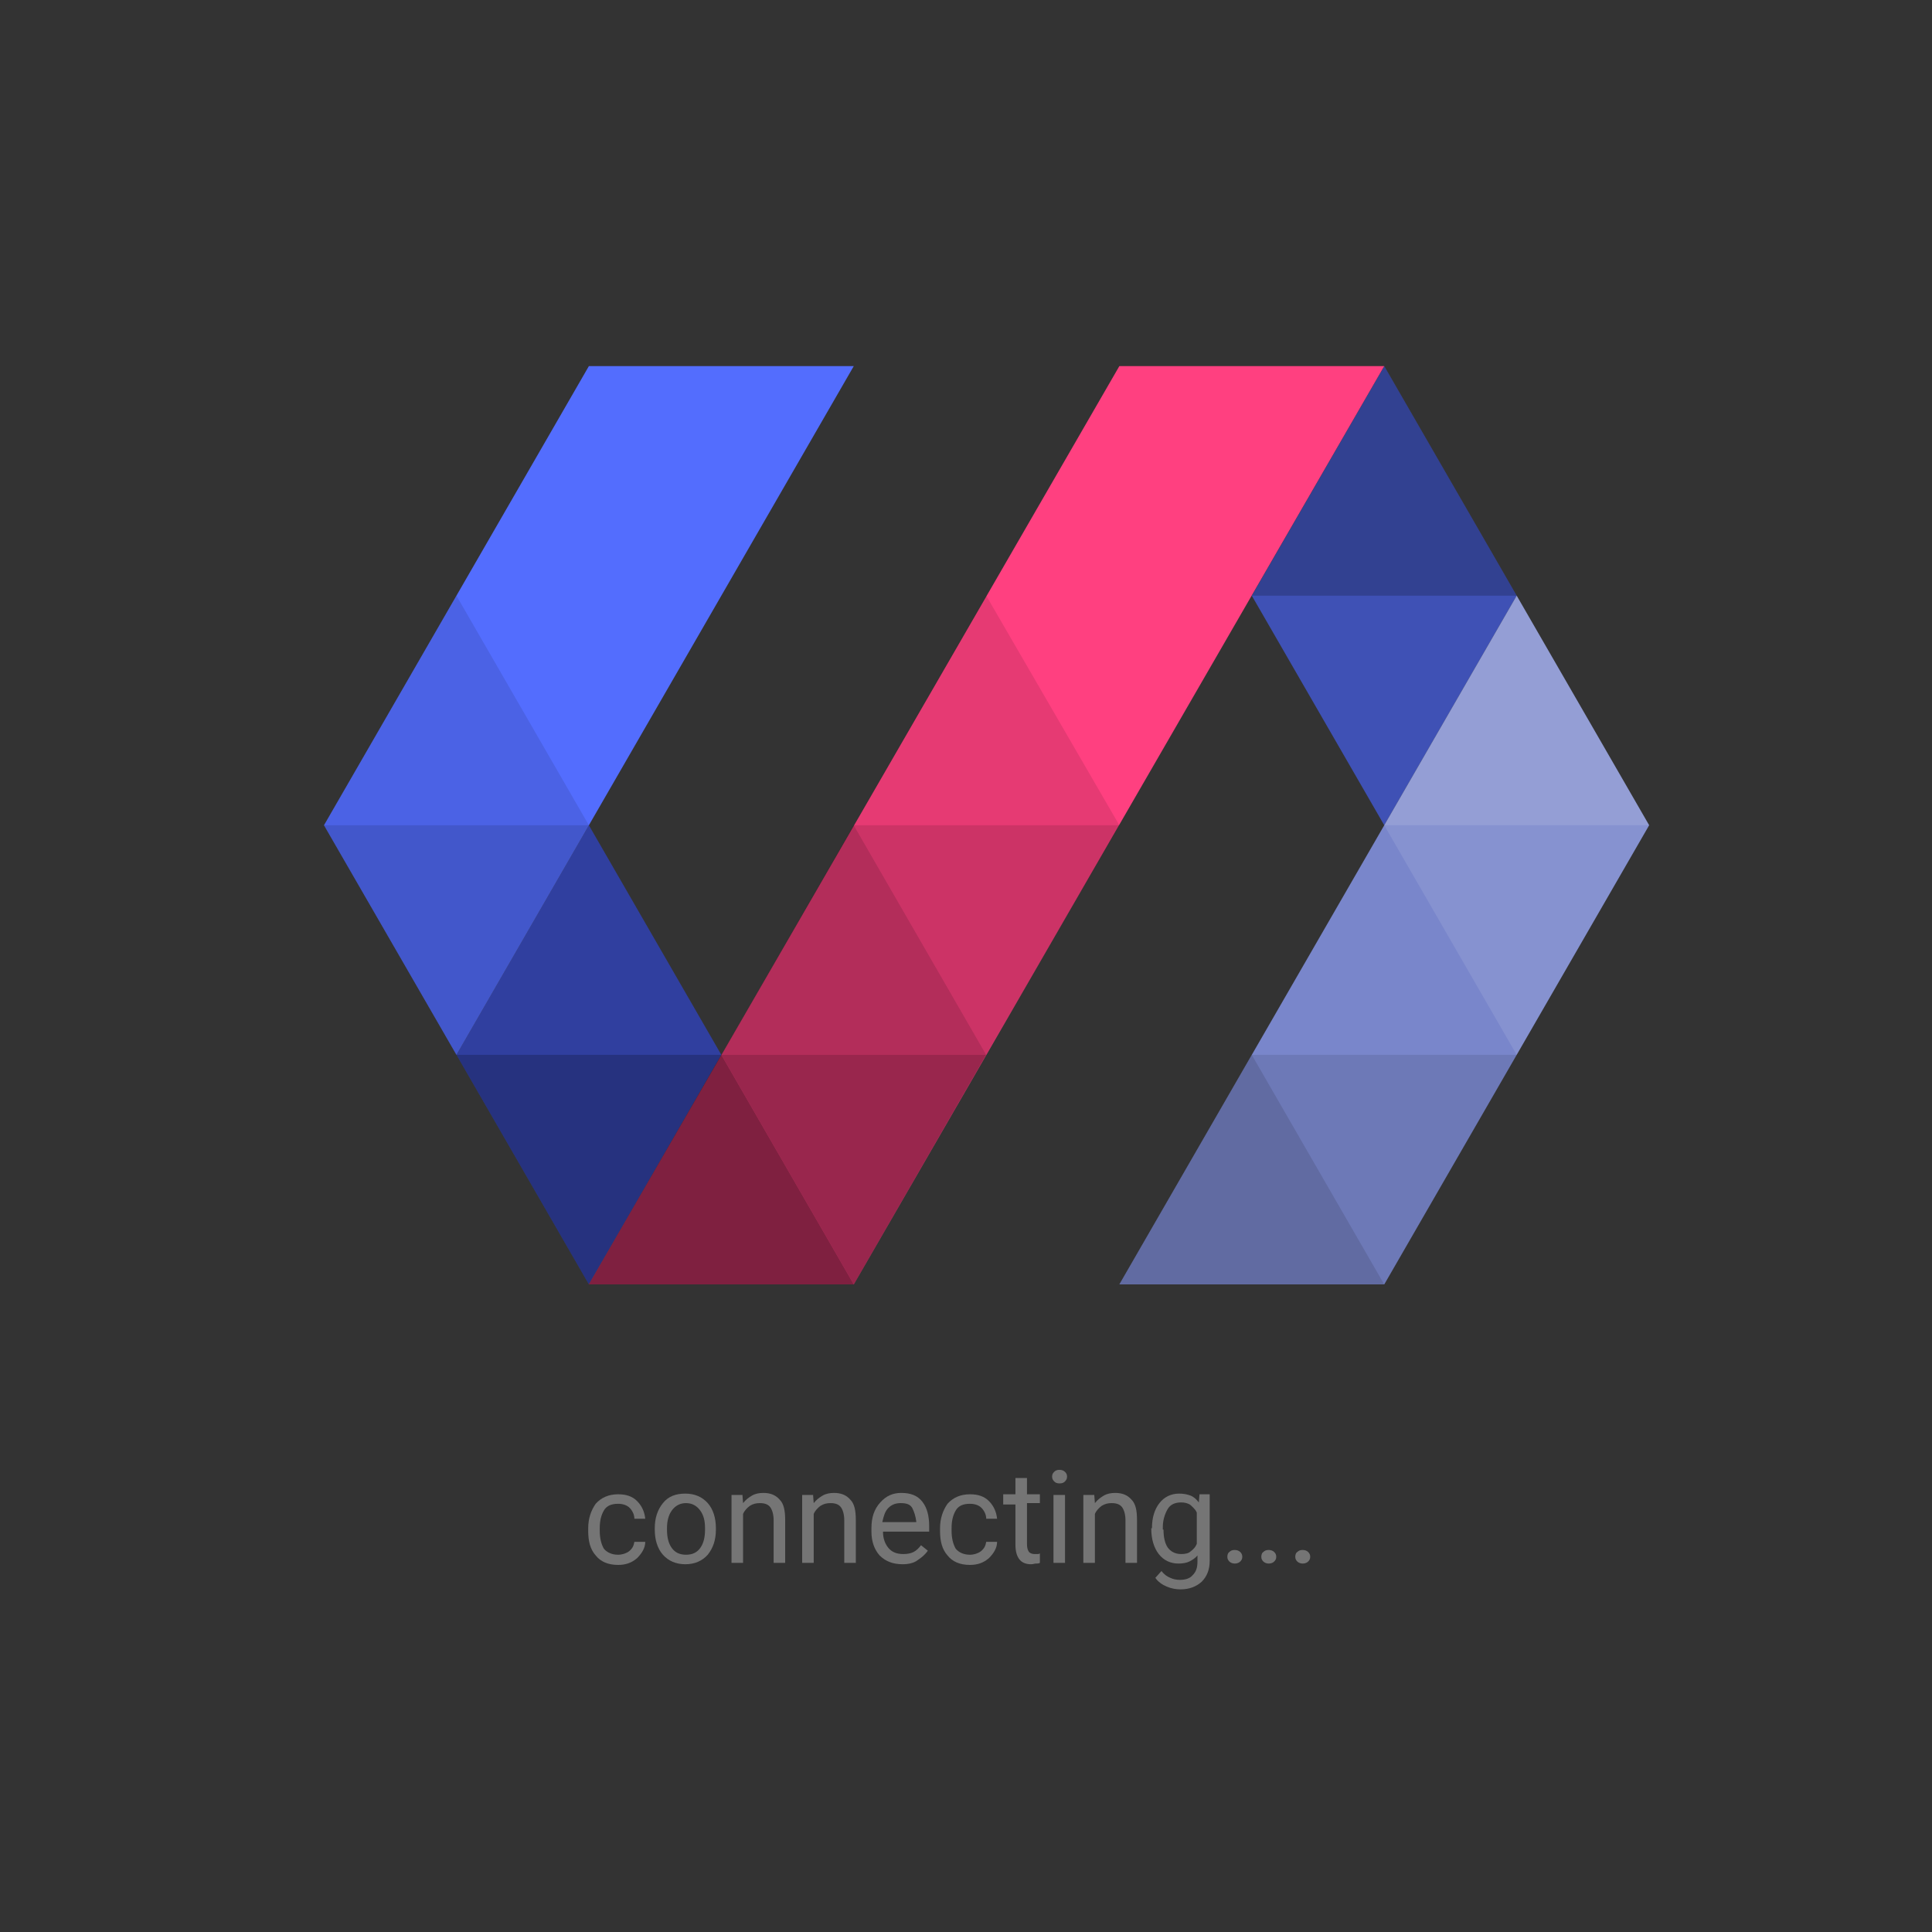 <?xml version="1.0" encoding="utf-8"?>
<!-- Generator: Adobe Illustrator 17.1.0, SVG Export Plug-In . SVG Version: 6.00 Build 0)  -->
<!DOCTYPE svg PUBLIC "-//W3C//DTD SVG 1.1//EN" "http://www.w3.org/Graphics/SVG/1.1/DTD/svg11.dtd">
<svg version="1.1" id="Layer_1" xmlns="http://www.w3.org/2000/svg" xmlns:xlink="http://www.w3.org/1999/xlink" x="0px" y="0px"
   viewBox="315 0 512 512" enable-background="new 315 0 512 512" xml:space="preserve">
<rect x="315" y="0" width="512" height="512" fill="#333333" stroke="none"/>
<g transform="scale(1.8, 1.8) translate(-245, -130)">
  <g>
    <polygon fill="#303F9F" points="506.7,251.5 487.2,285.3 506.7,319.1 526.2,285.3         "/>
    <polygon fill="#3F51B5" points="623.8,183.9 604.3,217.7 623.8,251.5 643.3,217.7         "/>
    <polygon fill="#FF4080" points="584.8,183.9 506.7,319.1 545.7,319.1 623.8,183.9         "/>
    <polygon fill="#536DFE" points="506.7,183.9 467.7,251.5 487.2,285.3 545.7,183.9         "/>
    <polygon fill-opacity="0.1" points="545.7,251.5 565.2,217.7 584.8,251.5         "/>
    <polygon fill-opacity="0.2" points="545.7,251.5 565.2,285.3 584.8,251.5         "/>
    <polygon fill-opacity="0.3" points="526.2,285.3 545.7,251.5 565.2,285.3         "/>
    <polygon fill-opacity="0.4" points="526.2,285.3 545.7,319.1 565.2,285.3         "/>
    <polygon fill-opacity="0.5" points="506.7,319.1 526.2,285.3 545.7,319.1         "/>
    <polygon fill-opacity="0.1" points="467.7,251.5 487.2,217.7 506.7,251.5         "/>
    <polygon fill-opacity="0.2" points="467.7,251.5 487.2,285.3 506.7,251.5         "/>
    <polygon fill-opacity="0.2" points="526.2,285.3 506.7,319.1 487.2,285.3         "/>
    <polygon fill-opacity="0.2" points="643.3,217.7 623.8,183.9 604.3,217.7         "/>

    <polygon fill="#7986CB" points="643.3,217.7 584.8,319.1 623.8,319.1 662.8,251.5     "/>
    <polygon fill="#FFFFFF" fill-opacity="0.2" points="623.8,251.5 643.3,217.7 662.8,251.5      "/>
    <polygon fill="#FFFFFF" fill-opacity="0.1" points="623.8,251.5 643.3,285.3 662.8,251.5      "/>
    <polygon fill-opacity="0.1" points="604.3,285.3 623.8,319.1 643.3,285.3     "/>
    <polygon fill-opacity="0.2" points="584.8,319.1 604.3,285.3 623.8,319.1     "/>
  </g>
  <!-- connecting ... -->
  <g transform="translate(30, -30)">
    <path fill="#757575" d="M481,388.9c0.6,0,1.2-0.2,1.6-0.5c0.5-0.4,0.7-0.8,0.8-1.4h1.6c0,0.9-0.5,1.7-1.2,2.4
      c-0.8,0.7-1.7,1-2.8,1c-1.5,0-2.6-0.5-3.3-1.4c-0.8-0.9-1.1-2.1-1.1-3.6v-0.4c0-1.4,0.4-2.6,1.1-3.6c0.8-0.9,1.9-1.4,3.3-1.4
      c1.2,0,2.1,0.3,2.8,1c0.7,0.7,1.1,1.6,1.2,2.6h-1.6c0-0.6-0.3-1.2-0.7-1.6c-0.4-0.4-1-0.6-1.7-0.6c-1,0-1.7,0.3-2.1,1
      c-0.4,0.7-0.6,1.5-0.6,2.6v0.4c0,1,0.2,1.9,0.6,2.6C479.3,388.5,480,388.9,481,388.9z"/>
    <path fill="#757575" d="M486.4,385c0-1.5,0.4-2.7,1.2-3.7c0.8-1,1.9-1.4,3.3-1.4c1.4,0,2.5,0.5,3.3,1.4c0.8,0.9,1.2,2.2,1.2,3.7
      v0.2c0,1.5-0.4,2.7-1.2,3.7c-0.8,0.9-1.9,1.4-3.3,1.4s-2.5-0.5-3.3-1.4c-0.8-0.9-1.2-2.2-1.2-3.7V385z M488.2,385.2
      c0,1.1,0.2,2,0.7,2.7c0.5,0.7,1.2,1,2.1,1c0.9,0,1.6-0.3,2.1-1c0.5-0.7,0.7-1.6,0.7-2.7V385c0-1.1-0.2-1.9-0.7-2.6
      c-0.5-0.7-1.2-1.1-2.1-1.1c-0.9,0-1.6,0.4-2.1,1.1c-0.5,0.7-0.7,1.6-0.7,2.6V385.2z"/>
    <path fill="#757575" d="M499.3,380l0.1,1.3c0.4-0.5,0.8-0.8,1.3-1.1c0.5-0.3,1.1-0.4,1.7-0.4c1,0,1.8,0.3,2.4,1
      c0.6,0.6,0.8,1.6,0.8,3v6.3h-1.7v-6.3c0-0.8-0.2-1.5-0.5-1.9c-0.3-0.4-0.8-0.6-1.5-0.6c-0.6,0-1,0.1-1.5,0.4
      c-0.4,0.3-0.8,0.7-1,1.2v7.2h-1.7v-10H499.3z"/>
    <path fill="#757575" d="M509.7,380l0.1,1.3c0.4-0.5,0.8-0.8,1.3-1.1c0.5-0.3,1.1-0.4,1.7-0.4c1,0,1.8,0.3,2.4,1
      c0.6,0.6,0.8,1.6,0.8,3v6.3h-1.7v-6.3c0-0.8-0.2-1.5-0.5-1.9c-0.3-0.4-0.8-0.6-1.5-0.6c-0.6,0-1,0.1-1.5,0.4
      c-0.4,0.3-0.8,0.7-1,1.2v7.2h-1.7v-10H509.7z"/>
    <path fill="#757575" d="M522.9,390.3c-1.4,0-2.5-0.4-3.4-1.3c-0.8-0.9-1.2-2.1-1.2-3.5V385c0-1.6,0.4-2.8,1.3-3.8s1.9-1.4,3.1-1.4
      c1.4,0,2.4,0.4,3.1,1.3c0.7,0.9,1,2.1,1,3.6v0.8H520c0,1,0.3,1.8,0.8,2.4c0.5,0.6,1.2,0.9,2.2,0.9c0.6,0,1.1-0.1,1.5-0.3
      c0.4-0.2,0.8-0.6,1.1-1l1,0.8c-0.4,0.6-0.9,1-1.5,1.4C524.6,390.1,523.8,390.3,522.9,390.3z M522.6,381.3c-0.7,0-1.3,0.2-1.8,0.7
      c-0.5,0.5-0.7,1.2-0.9,2.1h5V384c-0.1-0.8-0.3-1.4-0.6-2C524,381.5,523.5,381.3,522.6,381.3z"/>
    <path fill="#757575" d="M532.8,388.9c0.6,0,1.2-0.2,1.6-0.5c0.5-0.4,0.7-0.8,0.8-1.4h1.6c0,0.9-0.5,1.7-1.2,2.4
      c-0.8,0.7-1.7,1-2.8,1c-1.5,0-2.6-0.5-3.3-1.4c-0.8-0.9-1.1-2.1-1.1-3.6v-0.4c0-1.4,0.4-2.6,1.1-3.6c0.8-0.9,1.9-1.4,3.3-1.4
      c1.2,0,2.1,0.3,2.8,1c0.7,0.7,1.1,1.6,1.2,2.6h-1.6c0-0.6-0.3-1.2-0.7-1.6c-0.4-0.4-1-0.6-1.7-0.6c-1,0-1.7,0.3-2.1,1
      c-0.4,0.7-0.6,1.5-0.6,2.6v0.4c0,1,0.2,1.9,0.6,2.6C531.1,388.5,531.8,388.9,532.8,388.9z"/>
    <path fill="#757575" d="M541.2,377.6v2.4h1.9v1.3h-1.9v6c0,0.6,0.1,0.9,0.3,1.2c0.2,0.2,0.5,0.3,0.8,0.3c0.1,0,0.3,0,0.4,0
      c0.1,0,0.3,0,0.4-0.1l0,1.4c-0.2,0.1-0.4,0.1-0.6,0.1c-0.2,0-0.4,0.1-0.7,0.1c-0.7,0-1.3-0.2-1.7-0.7c-0.4-0.5-0.6-1.2-0.6-2.2
      v-5.9h-1.8V380h1.8v-2.4H541.2z"/>
    <path fill="#757575" d="M544.9,377.4c0-0.3,0.1-0.5,0.3-0.7c0.2-0.2,0.4-0.3,0.8-0.3c0.3,0,0.6,0.1,0.8,0.3
      c0.2,0.2,0.3,0.4,0.3,0.7c0,0.3-0.1,0.5-0.3,0.7c-0.2,0.2-0.4,0.3-0.8,0.3s-0.6-0.1-0.8-0.3C545,377.9,544.9,377.7,544.9,377.4z
       M546.8,390.1h-1.7v-10h1.7V390.1z"/>
    <path fill="#757575" d="M551.1,380l0.1,1.3c0.4-0.5,0.8-0.8,1.3-1.1c0.5-0.3,1.1-0.4,1.7-0.4c1,0,1.8,0.3,2.4,1
      c0.6,0.6,0.8,1.6,0.8,3v6.3h-1.7v-6.3c0-0.8-0.2-1.5-0.5-1.9c-0.3-0.4-0.8-0.6-1.5-0.6c-0.6,0-1,0.1-1.5,0.4
      c-0.4,0.3-0.8,0.7-1,1.2v7.2h-1.7v-10H551.1z"/>
    <path fill="#757575" d="M559.6,385c0-1.6,0.4-2.8,1.1-3.7c0.7-0.9,1.7-1.4,2.9-1.4c0.6,0,1.2,0.1,1.7,0.3c0.5,0.2,0.9,0.6,1.2,1
      l0.1-1.2h1.5v9.8c0,1.3-0.4,2.3-1.2,3.1c-0.8,0.7-1.8,1.1-3.1,1.1c-0.6,0-1.3-0.1-2-0.4s-1.3-0.7-1.7-1.3l0.9-1
      c0.4,0.5,0.8,0.8,1.3,1c0.4,0.2,0.9,0.3,1.4,0.3c0.8,0,1.5-0.2,1.9-0.7c0.5-0.5,0.7-1.1,0.7-2v-0.9c-0.3,0.4-0.8,0.7-1.2,0.9
      s-1,0.3-1.6,0.3c-1.2,0-2.2-0.5-2.9-1.4c-0.7-0.9-1.1-2.2-1.1-3.7V385z M561.3,385.2c0,1.1,0.2,2,0.6,2.6s1.1,1,2,1
      c0.6,0,1.1-0.1,1.4-0.4c0.4-0.3,0.7-0.6,0.9-1.1v-4.6c-0.2-0.5-0.6-0.8-0.9-1.1c-0.4-0.3-0.9-0.4-1.4-0.4c-0.9,0-1.6,0.3-2,1
      c-0.4,0.7-0.7,1.6-0.7,2.6V385.2z"/>
    <path fill="#757575" d="M570.7,389.2c0-0.3,0.1-0.6,0.3-0.7c0.2-0.2,0.4-0.3,0.8-0.3c0.3,0,0.6,0.1,0.8,0.3
      c0.2,0.2,0.3,0.4,0.3,0.7c0,0.3-0.1,0.5-0.3,0.7c-0.2,0.2-0.5,0.3-0.8,0.3c-0.3,0-0.6-0.1-0.8-0.3
      C570.8,389.7,570.7,389.5,570.7,389.2z"/>
    <path fill="#757575" d="M575.7,389.2c0-0.3,0.1-0.6,0.3-0.7c0.2-0.2,0.4-0.3,0.8-0.3c0.3,0,0.6,0.1,0.8,0.3
      c0.2,0.2,0.3,0.4,0.3,0.7c0,0.3-0.1,0.5-0.3,0.7c-0.2,0.2-0.5,0.3-0.8,0.3c-0.3,0-0.6-0.1-0.8-0.3
      C575.8,389.7,575.7,389.5,575.7,389.2z"/>
    <path fill="#757575" d="M580.7,389.2c0-0.3,0.1-0.6,0.3-0.7c0.2-0.2,0.4-0.3,0.8-0.3c0.3,0,0.6,0.1,0.8,0.3
      c0.2,0.2,0.3,0.4,0.3,0.7c0,0.3-0.1,0.5-0.3,0.7c-0.2,0.2-0.5,0.3-0.8,0.3c-0.3,0-0.6-0.1-0.8-0.3
      C580.8,389.7,580.7,389.5,580.7,389.2z"/>
  </g>
</g>
</svg>